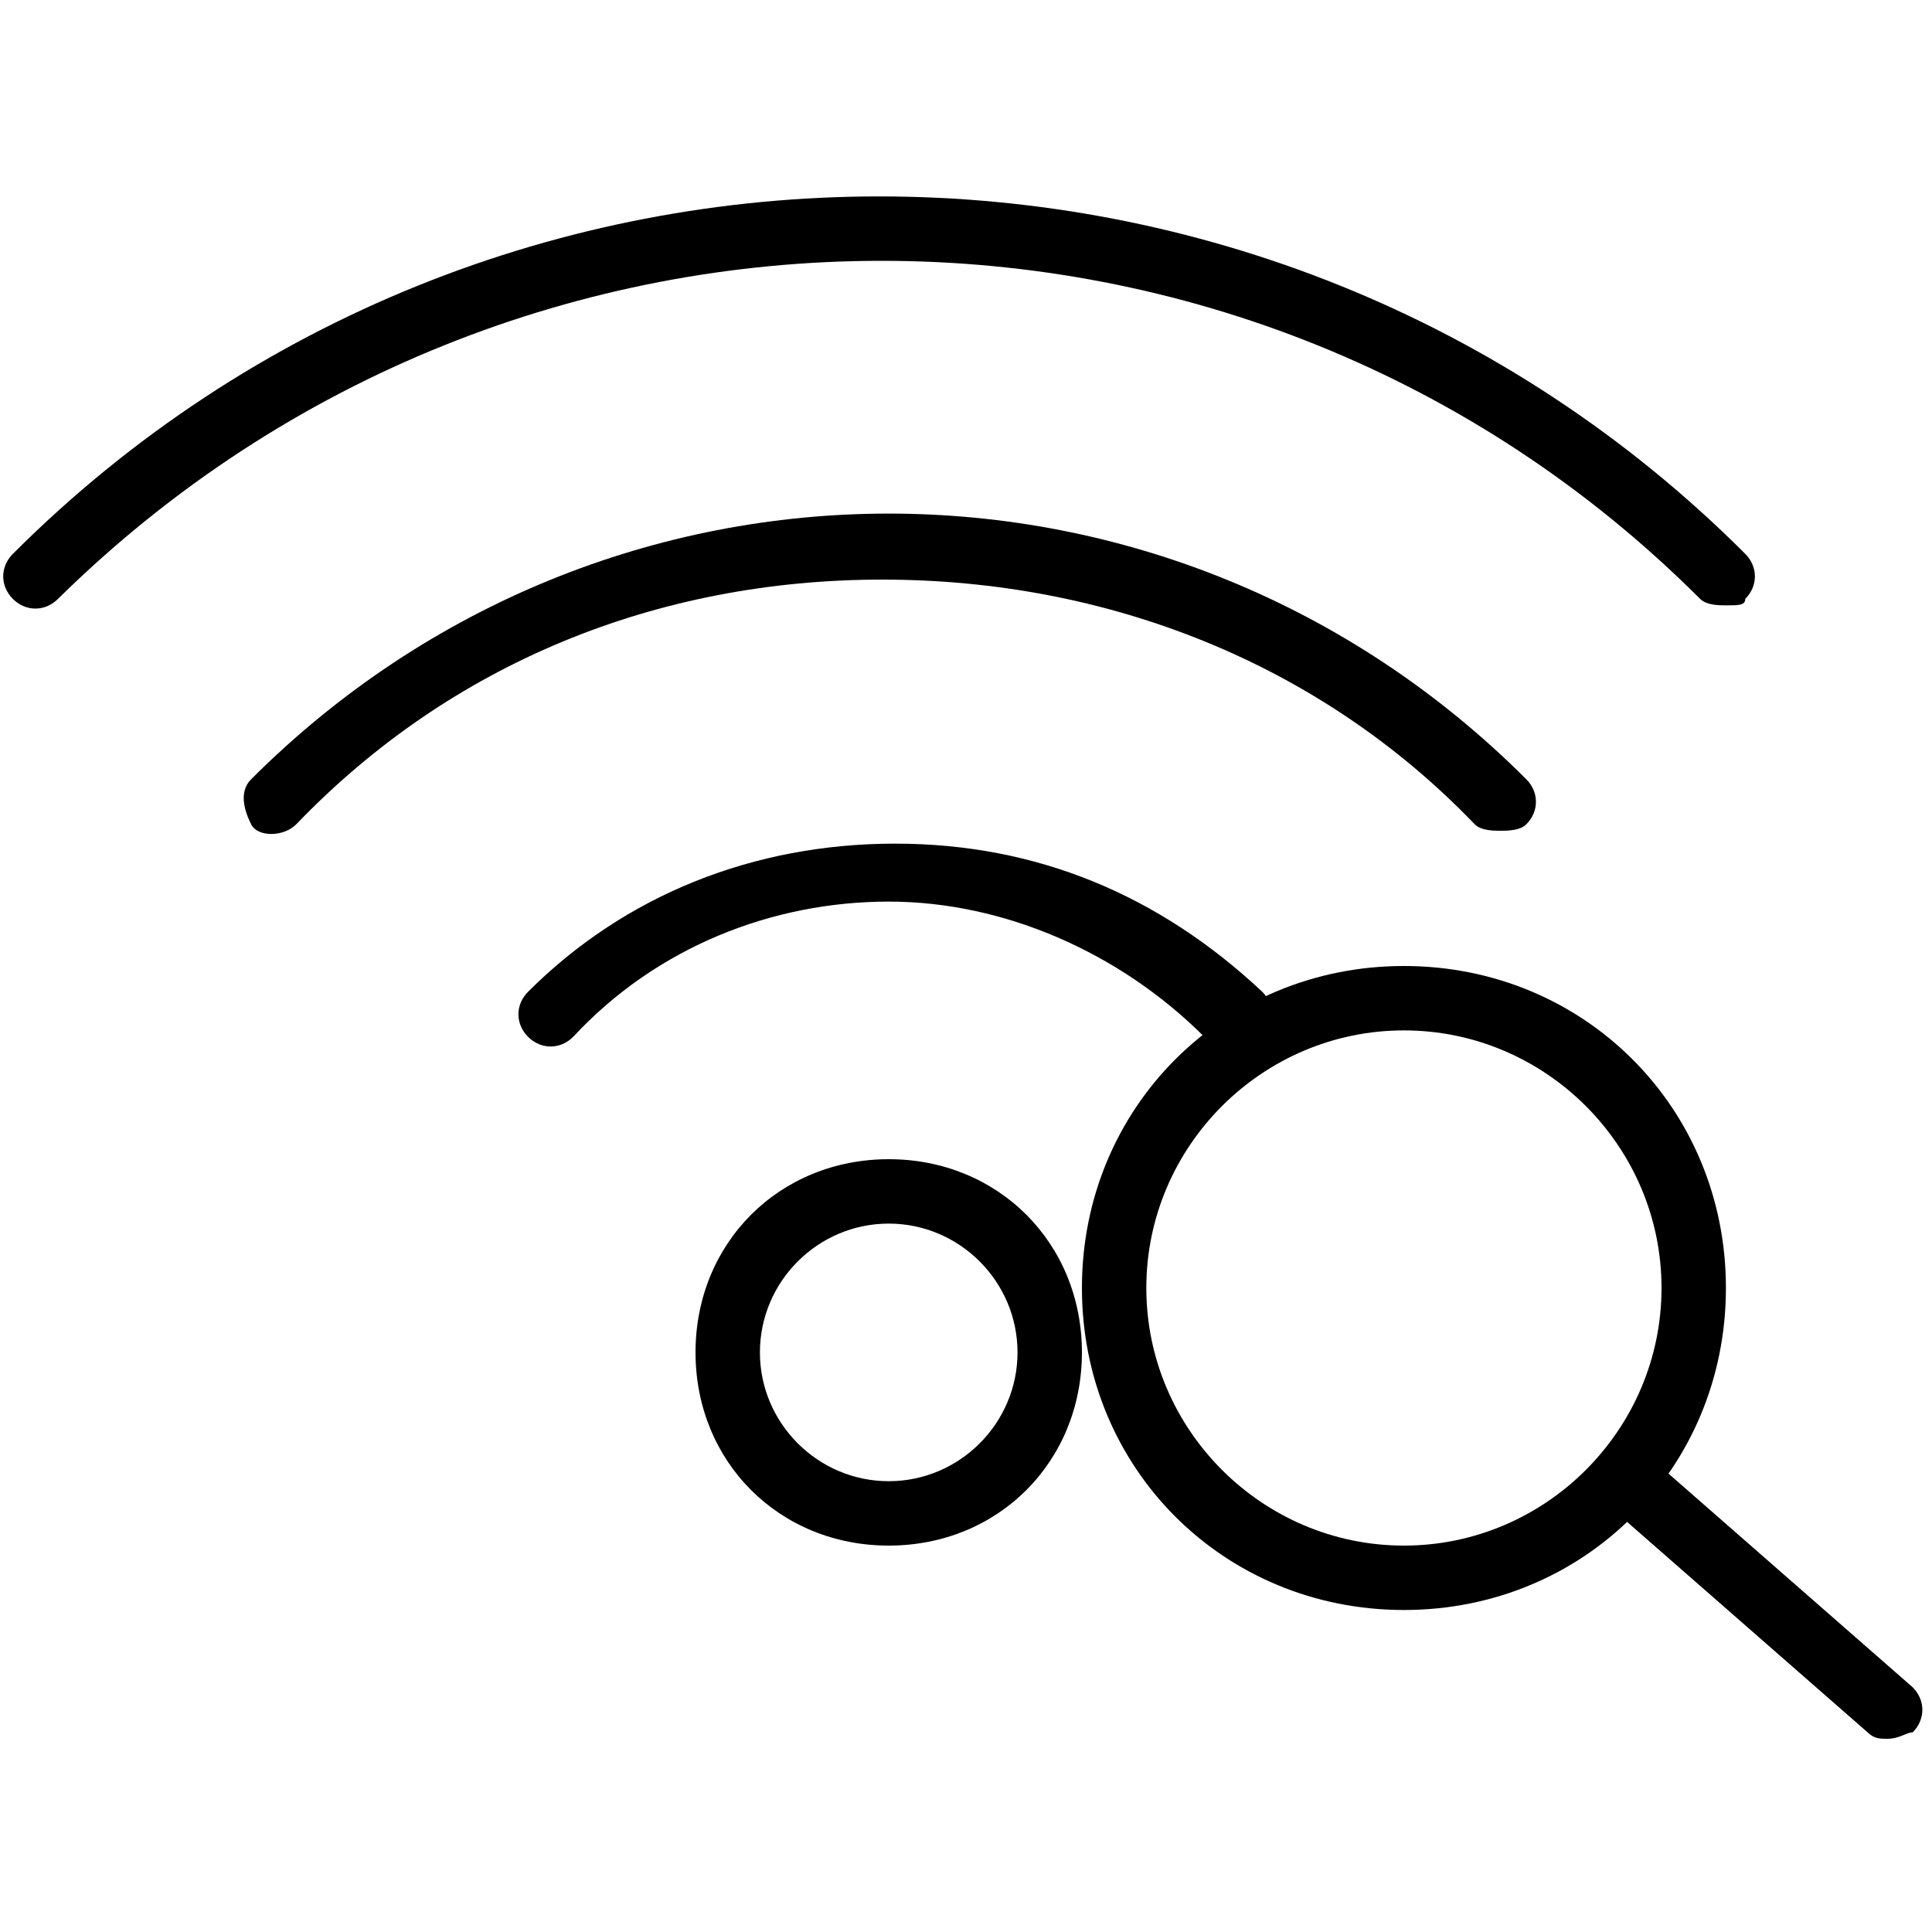 <?xml version="1.0" encoding="utf-8"?>
<!-- Generator: Adobe Illustrator 19.0.0, SVG Export Plug-In . SVG Version: 6.00 Build 0)  -->
<svg version="1.1" id="Layer_1" xmlns="http://www.w3.org/2000/svg" xmlns:xlink="http://www.w3.org/1999/xlink" x="0px" y="0px"
	 viewBox="0 0 30 30" style="enable-background:new 0 0 30 30;" xml:space="preserve">
<g>
	<g>
		<g>
			<path d="M13.8,24c-1.7,0-3-1.3-3-3s1.3-3,3-3s3,1.3,3,3S15.5,24,13.8,24z M13.8,19c-1.1,0-2,0.9-2,2s0.9,2,2,2s2-0.9,2-2
				S14.9,19,13.8,19z"/>
		</g>
		<g>
			<path d="M19.1,16.2c-0.1,0-0.3,0-0.4-0.1c-1.3-1.3-3.1-2.1-4.9-2.1s-3.6,0.7-4.9,2.1c-0.2,0.2-0.5,0.2-0.7,0
				c-0.2-0.2-0.2-0.5,0-0.7c1.5-1.5,3.5-2.3,5.7-2.3s4.1,0.8,5.7,2.3c0.2,0.2,0.2,0.5,0,0.7C19.3,16.1,19.2,16.2,19.1,16.2z"/>
		</g>
		<g>
			<path d="M23.3,12.9c-0.1,0-0.3,0-0.4-0.1C20.5,10.3,17.2,9,13.7,9S7,10.3,4.6,12.8C4.4,13,4,13,3.9,12.8s-0.2-0.5,0-0.7
				c5.5-5.5,14.3-5.5,19.8,0c0.2,0.2,0.2,0.5,0,0.7C23.6,12.9,23.4,12.9,23.3,12.9z"/>
		</g>
		<g>
			<path d="M26.8,9.4c-0.1,0-0.3,0-0.4-0.1c-7-7-18.4-7-25.5,0c-0.2,0.2-0.5,0.2-0.7,0s-0.2-0.5,0-0.7c7.4-7.4,19.5-7.4,26.9,0
				c0.2,0.2,0.2,0.5,0,0.7C27.1,9.4,27,9.4,26.8,9.4z"/>
		</g>
	</g>
	<g>
		<path d="M29.3,27c-0.1,0-0.2,0-0.3-0.1l-4-3.5c-0.2-0.2-0.2-0.5,0-0.7c0.2-0.2,0.5-0.2,0.7,0l4,3.5c0.2,0.2,0.2,0.5,0,0.7
			C29.6,26.9,29.5,27,29.3,27z"/>
	</g>
	<g>
		<path d="M21.8,25c-2.8,0-5-2.2-5-5s2.2-5,5-5s5,2.2,5,5S24.6,25,21.8,25z M21.8,16c-2.2,0-4,1.8-4,4s1.8,4,4,4s4-1.8,4-4
			S24,16,21.8,16z"/>
	</g>
</g>
</svg>
